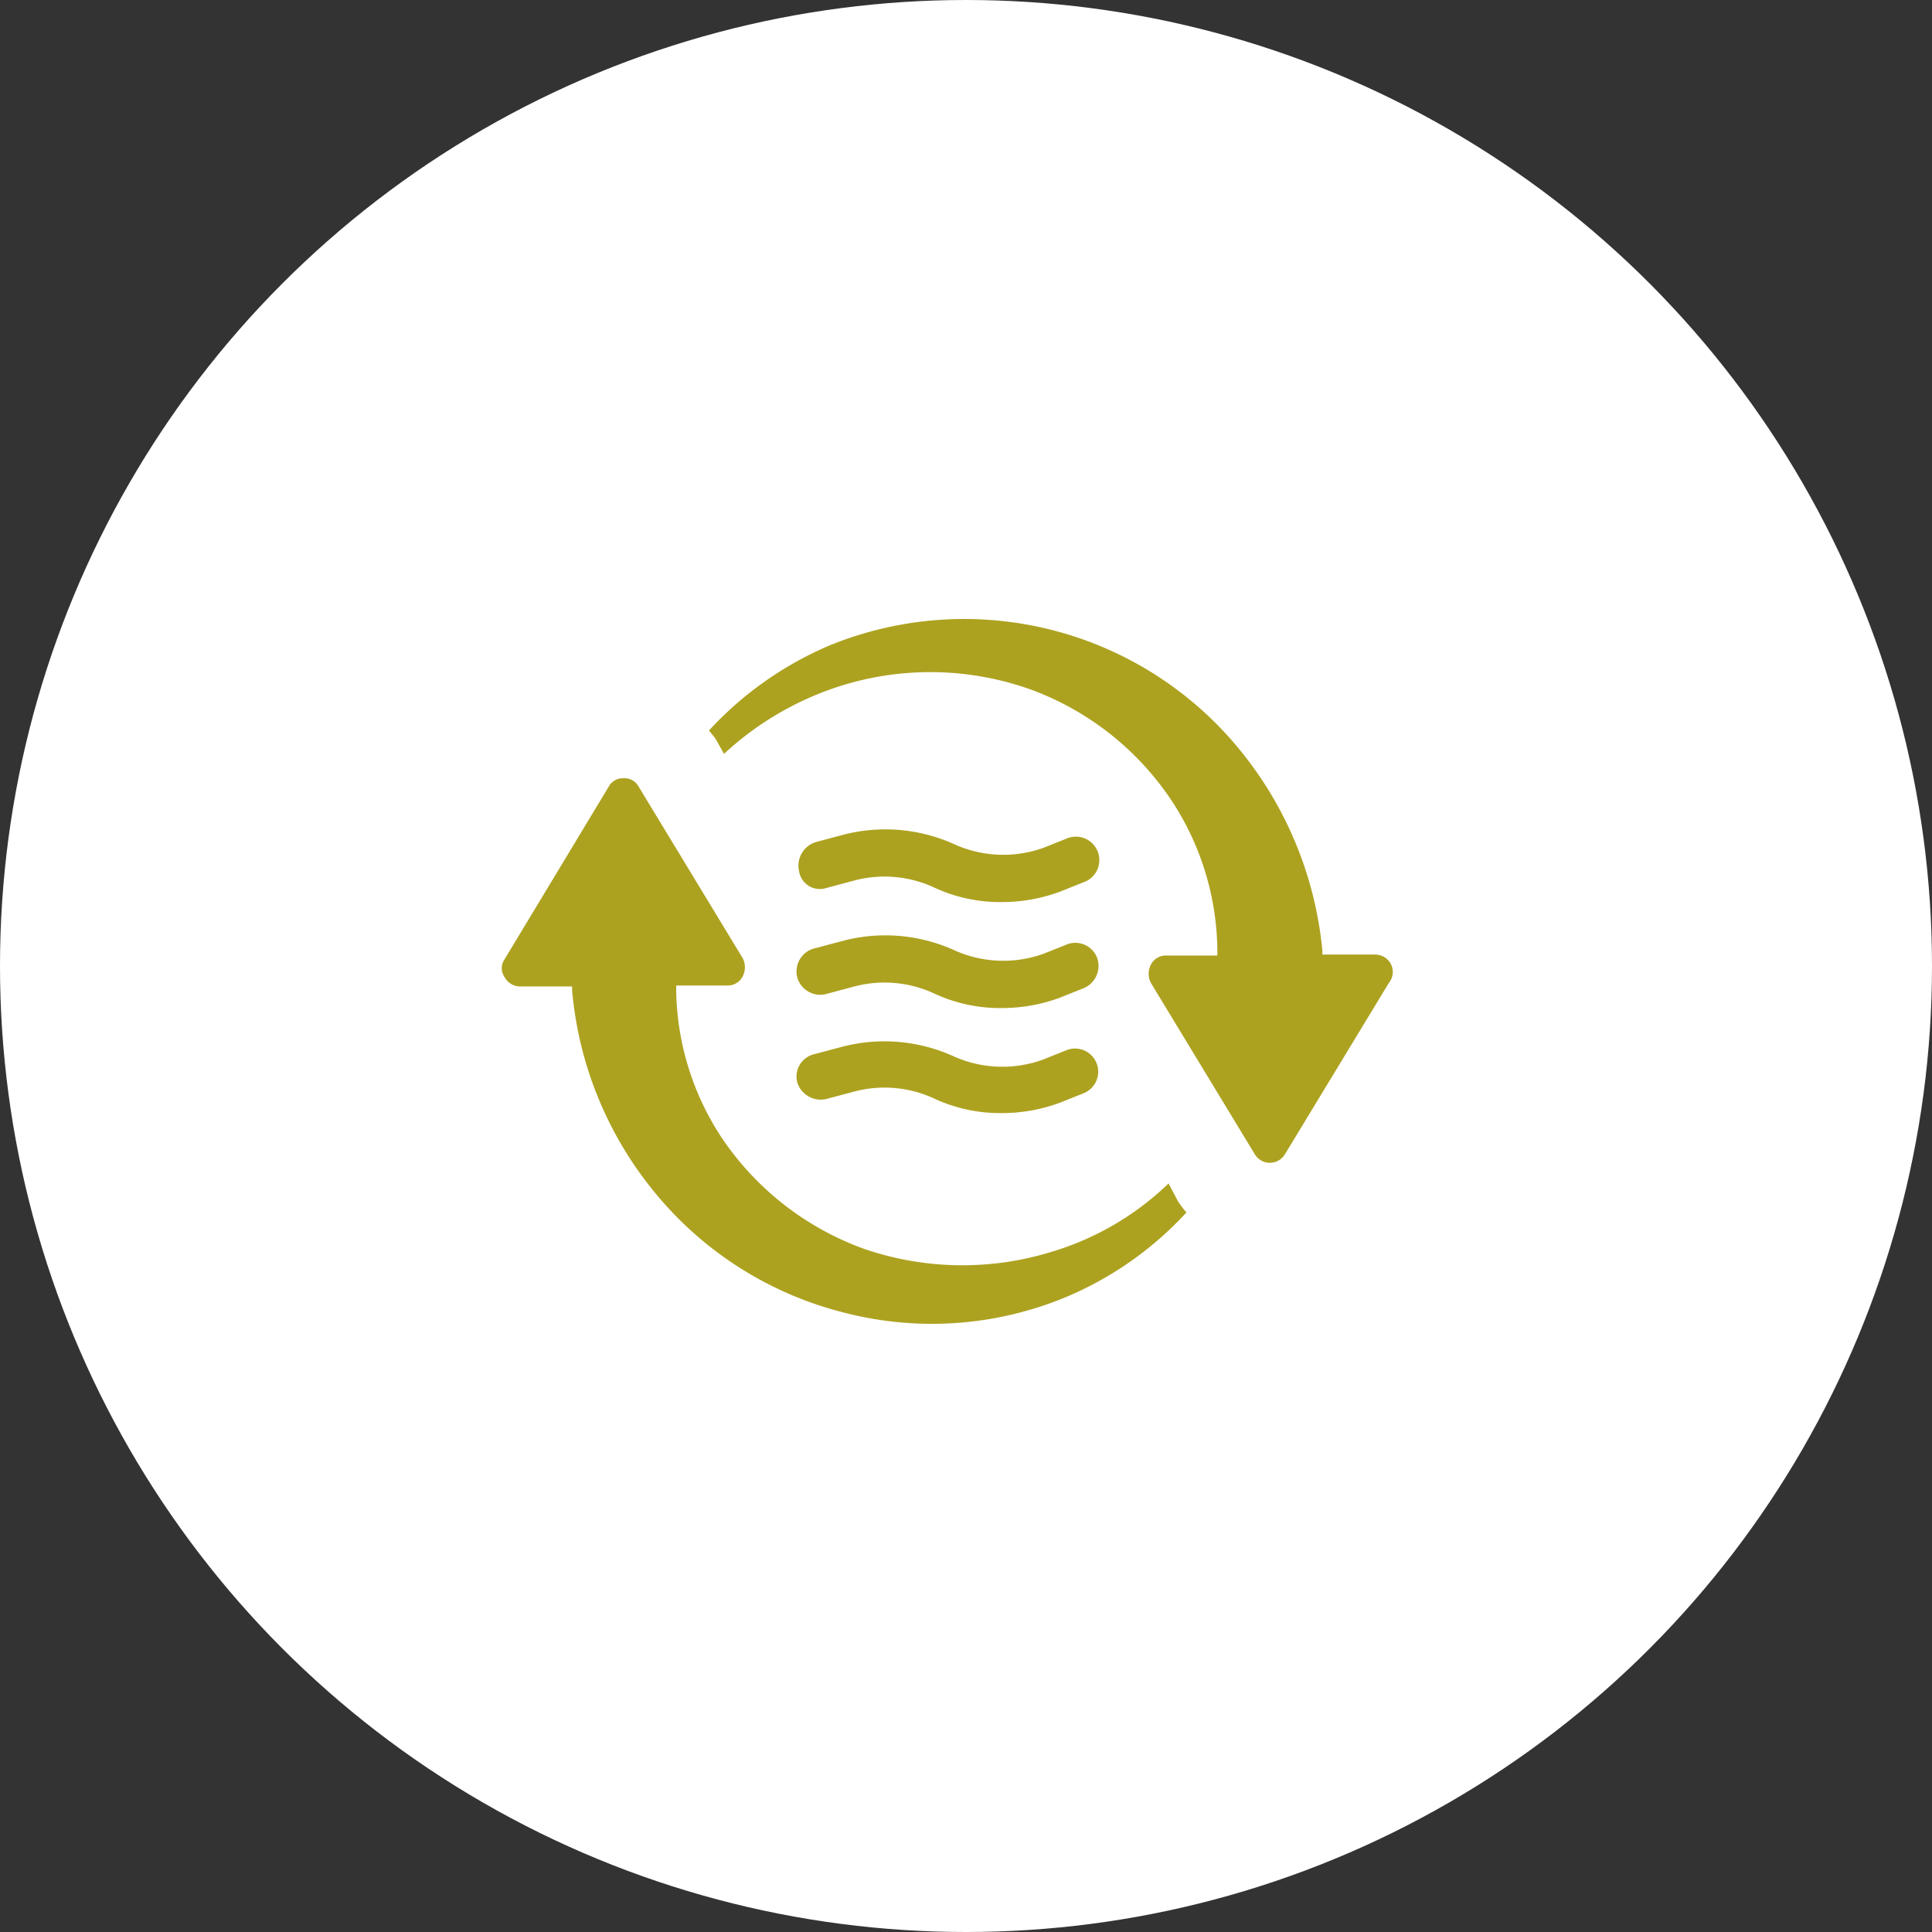 <svg xmlns="http://www.w3.org/2000/svg" width="206" height="206" viewBox="0 0 206 206">
  <rect x="0" y="0" width="206" height="206" fill="#333333" stroke="none"/>
  <g id="Group_59" data-name="Group 59" transform="translate(-240 -8653)">
    <circle id="Ellipse_7" data-name="Ellipse 7" cx="103" cy="103" r="103" transform="translate(240 8653)" fill="#fff"/>
    <g id="Group_25" data-name="Group 25" transform="translate(291 8706.583)">
      <path id="Path_10" data-name="Path 10" d="M97.3,49.2a1.9,1.9,0,0,0-1.6-1H90v-.4a39.751,39.751,0,0,0-8.7-21.3,37.932,37.932,0,0,0-44-11.2,37.348,37.348,0,0,0-12.7,9h0c.2.3.5.6.7.9l.9,1.6a32.8,32.8,0,0,1,12.6-7.3,31.845,31.845,0,0,1,20,.4A30.771,30.771,0,0,1,74,31.9a29.49,29.49,0,0,1,4.8,15.9v.5H73.3a1.781,1.781,0,0,0-1.6,1,2.118,2.118,0,0,0,0,1.9L82.8,69.5a1.872,1.872,0,0,0,3.2,0L97.1,51.2A1.84,1.84,0,0,0,97.3,49.2Z" fill="#ada220"/>
      <path id="Path_11" data-name="Path 11" d="M73.6,72.6a30.568,30.568,0,0,1-12.5,7.3,32.247,32.247,0,0,1-19.9-.3A30.962,30.962,0,0,1,26,67.8,29.228,29.228,0,0,1,21.1,52v-.5h5.5a1.781,1.781,0,0,0,1.6-1,2.118,2.118,0,0,0,0-1.9L17.1,30.3a1.7,1.7,0,0,0-1.6-.9,1.7,1.7,0,0,0-1.6.9L2.8,48.7a1.654,1.654,0,0,0,0,1.9,1.9,1.9,0,0,0,1.6,1H10V52a39.326,39.326,0,0,0,8.6,21.3A38.06,38.06,0,0,0,39.1,86.4a37.235,37.235,0,0,0,23.6-1.7,36.782,36.782,0,0,0,12.8-9,12.491,12.491,0,0,1-.9-1.2Z" fill="#ada220"/>
      <path id="Path_12" data-name="Path 12" d="M37.1,41.1l3-.8a12.592,12.592,0,0,1,8.4.7,16.689,16.689,0,0,0,7.4,1.6A17.814,17.814,0,0,0,62,41.5l2.5-1a2.5,2.5,0,1,0-1.7-4.7l-2.5,1a12.69,12.69,0,0,1-9.4-.3A17.857,17.857,0,0,0,39,35.4l-3,.8a2.625,2.625,0,0,0-1.8,3.1A2.236,2.236,0,0,0,37.1,41.1Z" fill="#ada220"/>
      <path id="Path_13" data-name="Path 13" d="M34,50.6a2.542,2.542,0,0,0,3.1,1.8l3-.8a12.592,12.592,0,0,1,8.4.7,16.689,16.689,0,0,0,7.4,1.6A17.814,17.814,0,0,0,62,52.8l2.5-1A2.568,2.568,0,0,0,66,48.6a2.483,2.483,0,0,0-3.2-1.5l-2.5,1a12.69,12.69,0,0,1-9.4-.3A17.857,17.857,0,0,0,39,46.7l-3,.8A2.546,2.546,0,0,0,34,50.6Z" fill="#ada220"/>
      <path id="Path_14" data-name="Path 14" d="M34,61.8a2.625,2.625,0,0,0,3.1,1.8l3-.8a12.592,12.592,0,0,1,8.4.7,16.689,16.689,0,0,0,7.4,1.6A17.814,17.814,0,0,0,62,64l2.5-1a2.47,2.47,0,1,0-1.8-4.6l-2.5,1a12.69,12.69,0,0,1-9.4-.3A17.857,17.857,0,0,0,38.9,58l-3,.8A2.456,2.456,0,0,0,34,61.8Z" fill="#ada220"/>
    </g>
  </g>
</svg>

